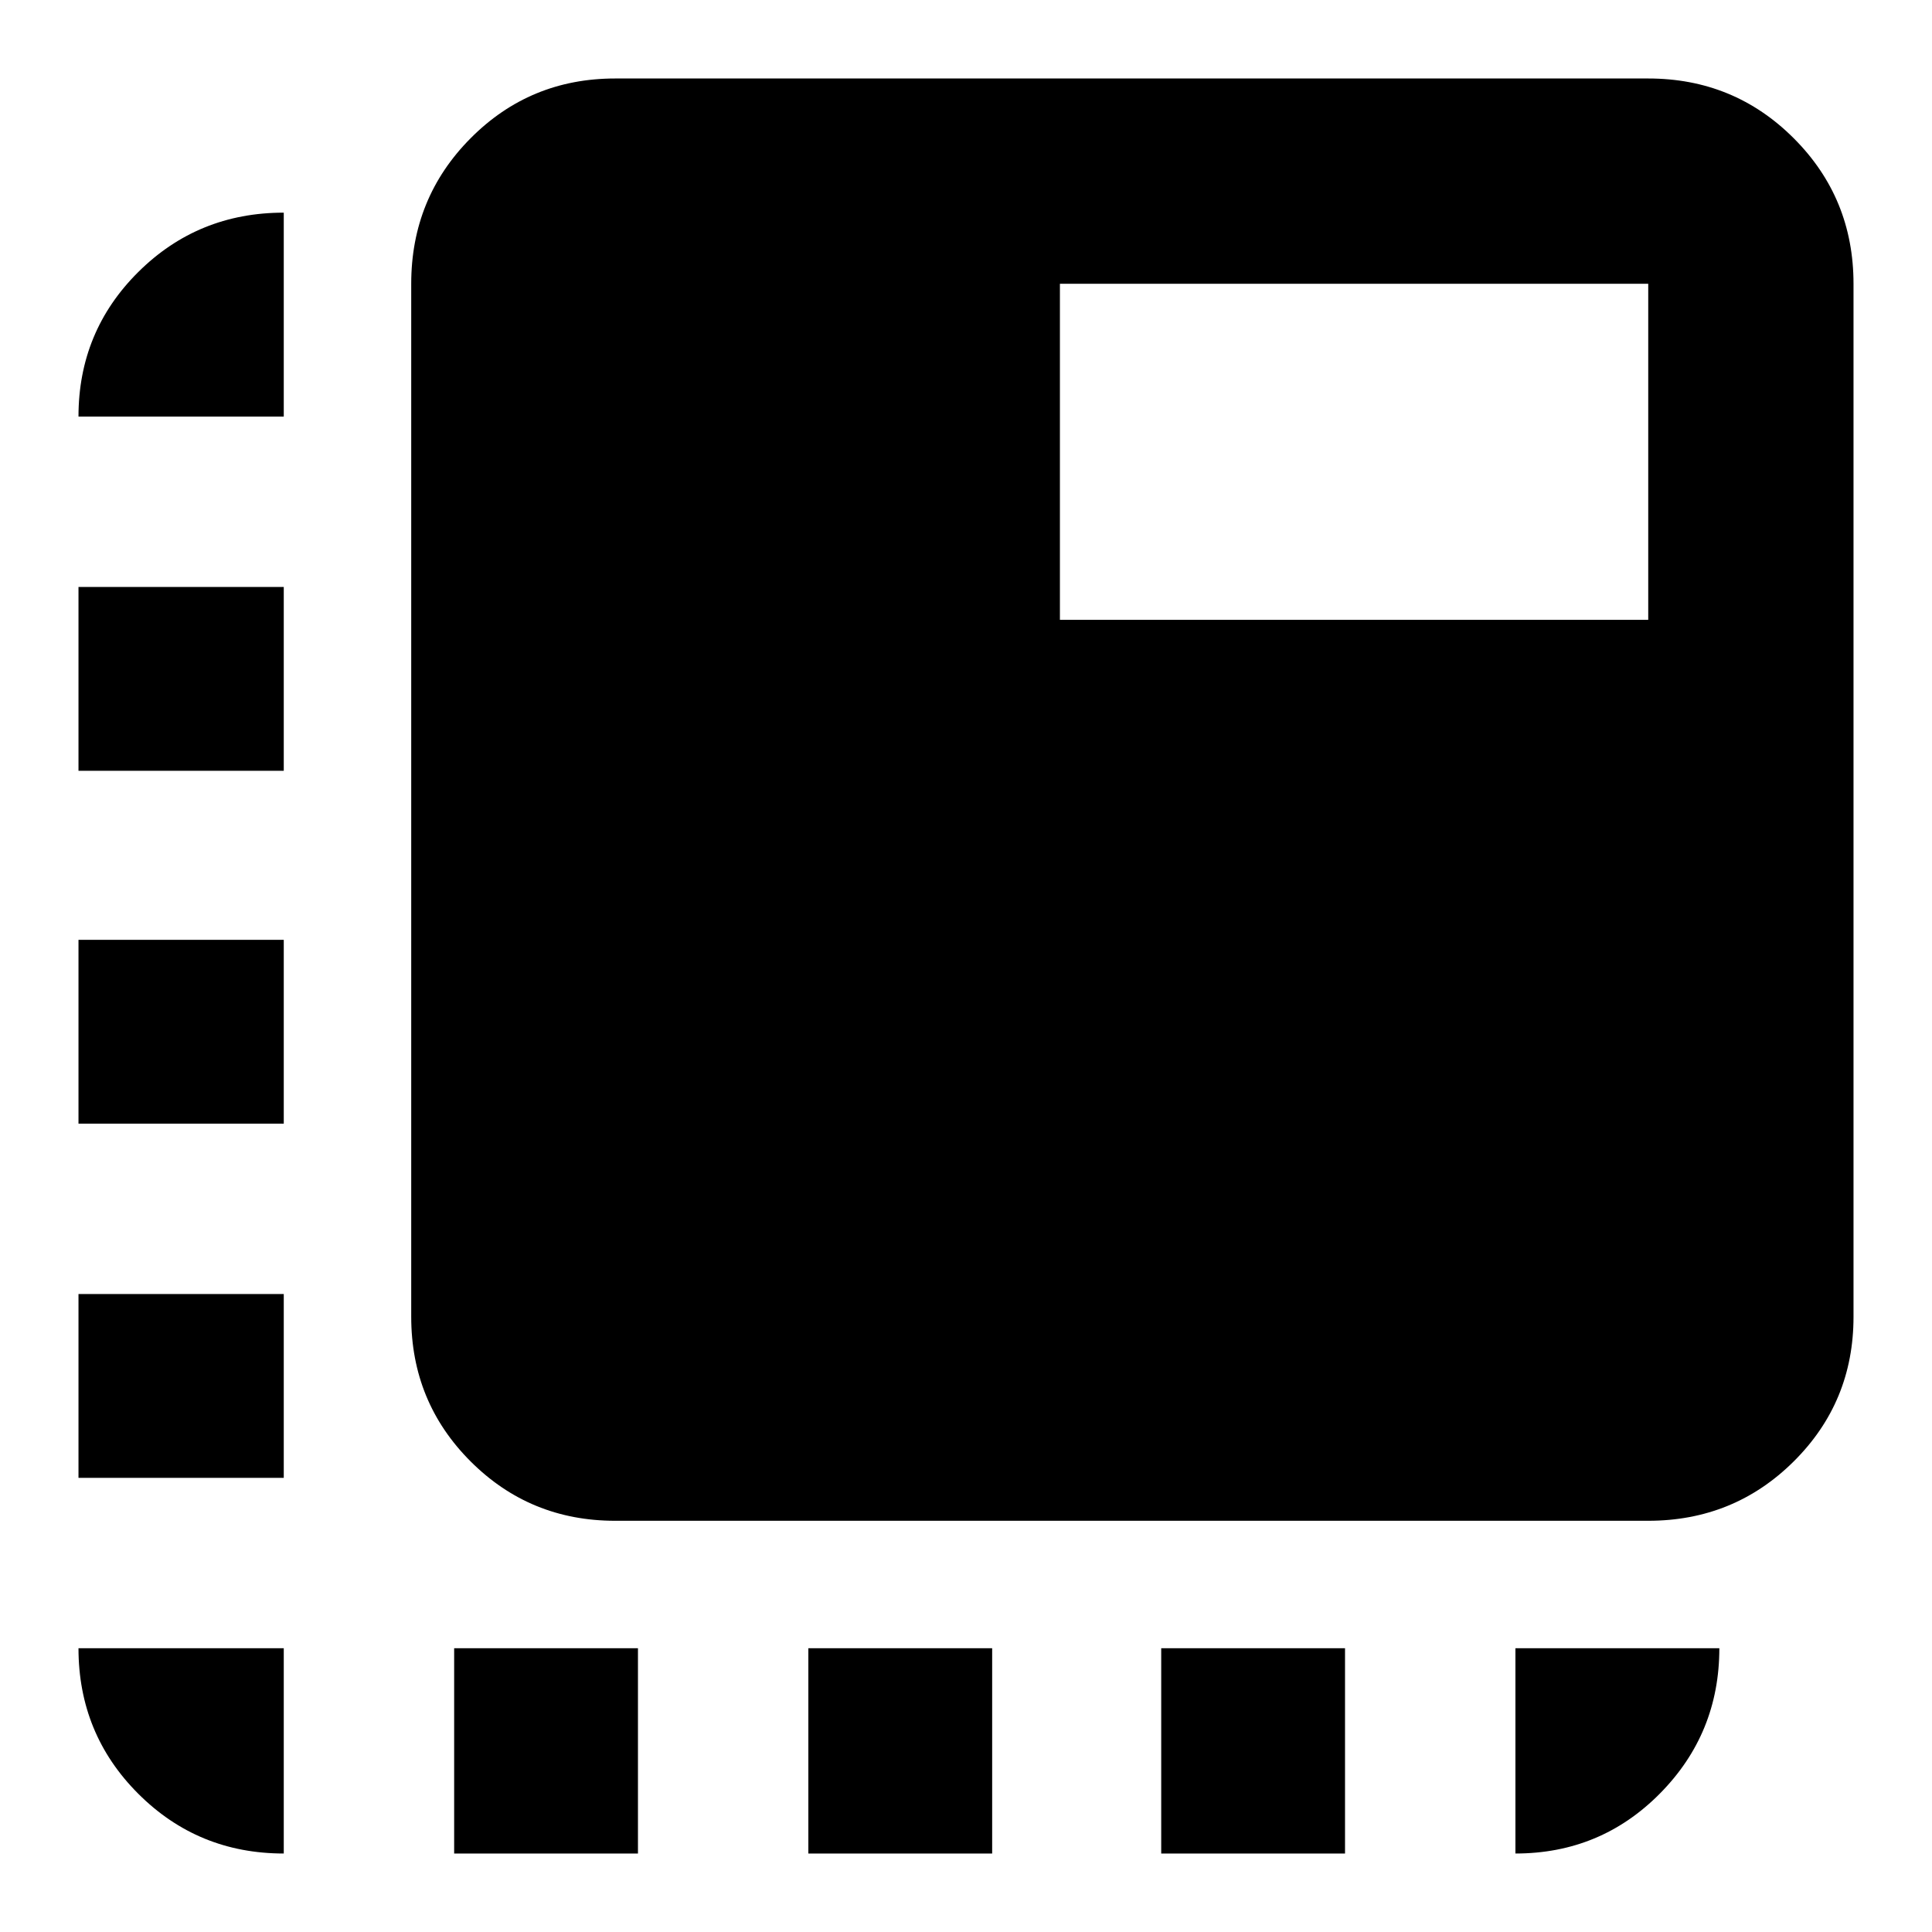 <svg xmlns="http://www.w3.org/2000/svg" height="40" viewBox="0 96 960 960" width="40"><path d="M141 1017q-42.6 0-72.3-29.7Q39 957.6 39 915h102v102ZM39 830.334V739h102v91.334H39Zm0-176.001V563h102v91.333H39ZM39 479v-91.333h102V479H39Zm0-176q0-42.325 29.7-71.829 29.7-29.504 72.3-29.504V303H39Zm186.666 714V915H317v102h-91.334Zm176.001 0V915H493v102h-91.333ZM577 1017V915h91.333v102H577Zm176 0V915h101.333q0 42.333-29.504 72.167Q795.325 1017 753 1017ZM305.665 851.667q-42.324 0-71.828-29.504-29.504-29.504-29.504-71.828V237q0-42.6 29.504-72.3 29.504-29.7 71.828-29.7H819q42.6 0 72.3 29.7Q921 194.4 921 237v513.335q0 42.324-29.7 71.828-29.7 29.504-72.3 29.504H305.665ZM526.667 404H819V237H526.667v167Z"/></svg>